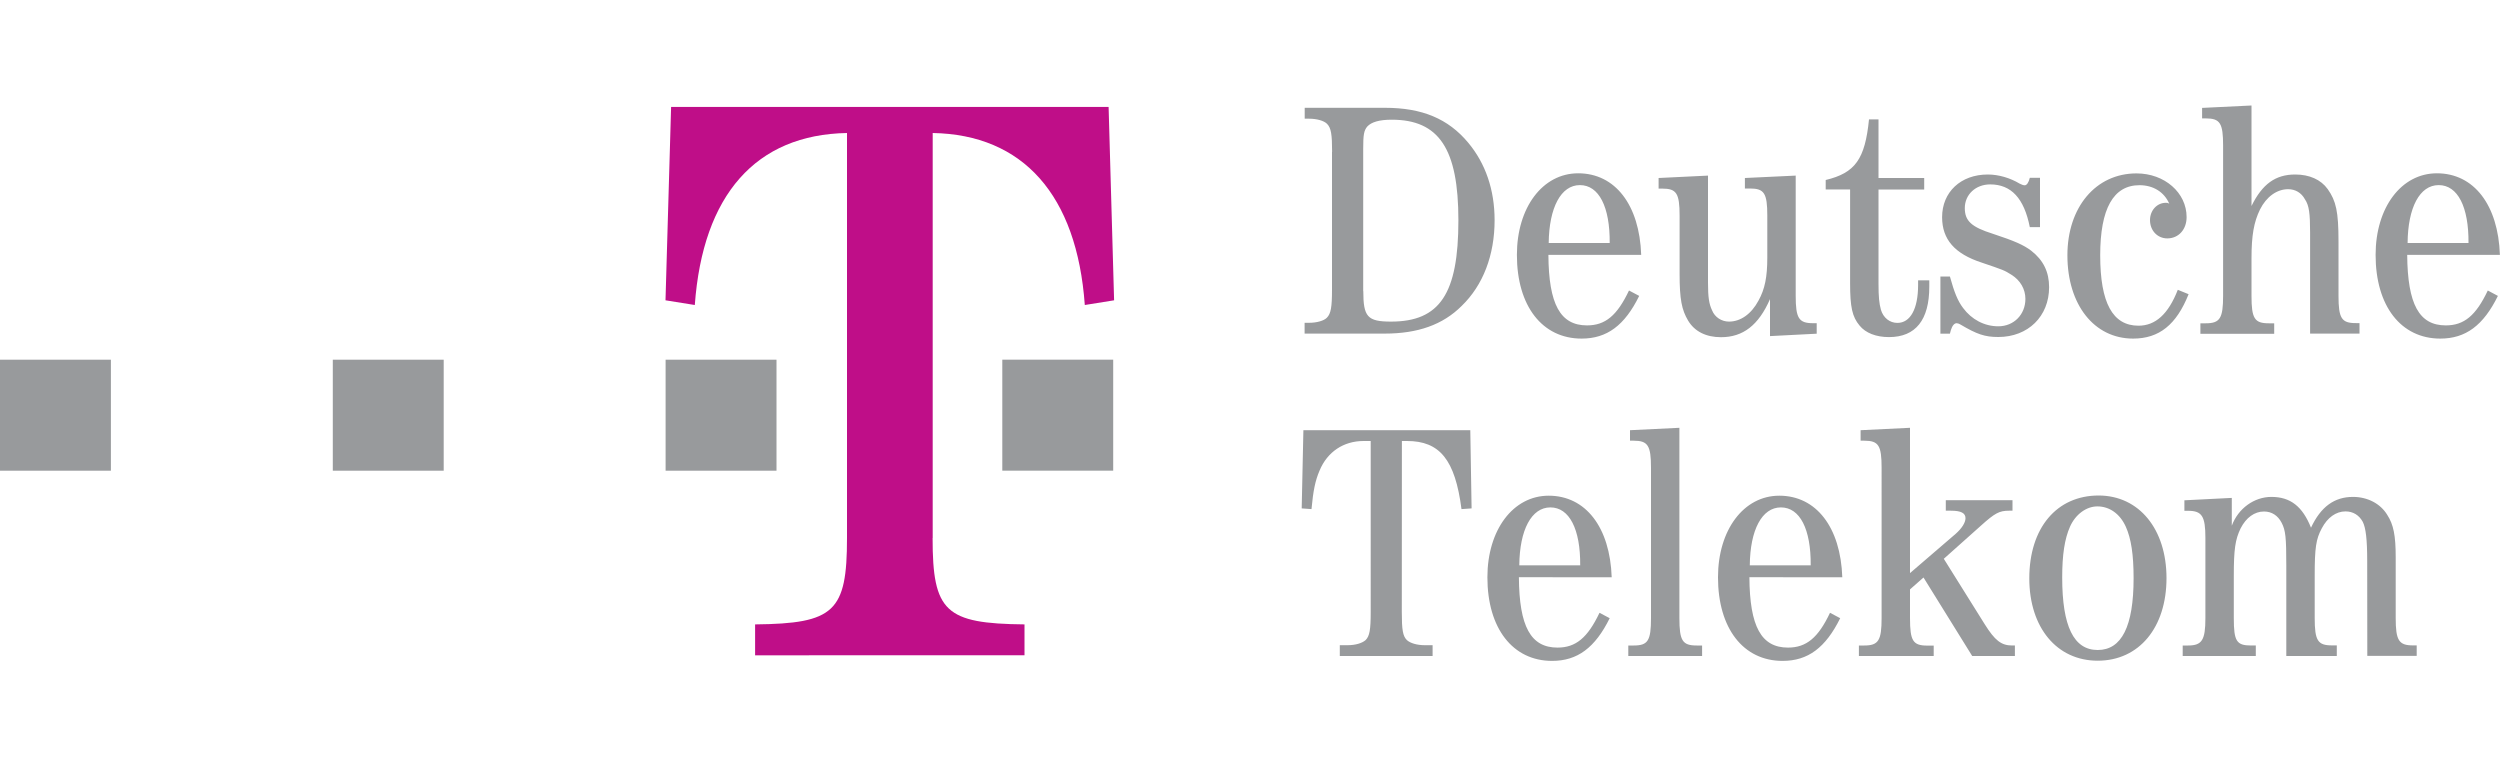 <?xml version="1.0" encoding="utf-8"?>
<!-- Generator: Adobe Illustrator 21.1.0, SVG Export Plug-In . SVG Version: 6.00 Build 0)  -->
<svg version="1.1" id="Layer_1" xmlns="http://www.w3.org/2000/svg" xmlns:xlink="http://www.w3.org/1999/xlink" x="0px" y="0px"
	 viewBox="0 0 2500 779" style="enable-background:new 0 0 2500 779;" xml:space="preserve">
<style type="text/css">
	.st0{fill:#989A9C;}
	.st1{fill:#BF0E88;}
</style>
<path class="st0" d="M0,359.7h110.9v111H0V359.7z M332.8,359.7h110.9v111H332.8L332.8,359.7L332.8,359.7z M665.6,359.7h110.9v111
	H665.6V359.7z"/>
<path class="st1" d="M932.6,538c0,73.7,12.7,85.6,91.9,86.4v30.9H755.1v-30.9c79.3-0.8,91.9-12.7,91.9-86.4v-405
	c-91.1,1.6-144.2,61.8-152.2,172l-29.3-4.7l5.6-193.4h437.5l5.5,193.4l-29.3,4.7c-7.9-110.1-61.8-170.4-152.1-172V538z"/>
<path class="st0" d="M1002.3,359.7h110.9v111h-110.9V359.7z M1332.1,151.9c0-17.6-1-24-5.1-28.1c-3.1-3.1-10.2-5.1-17.9-5.1h-4.4
	v-10.9h80.2c37.2,0,63.3,10.9,83.3,34.9c17.3,20.7,26.4,47.1,26.4,77.5c0,34.9-11.5,65-32.9,85.7c-18.9,18.9-44,27.7-76.9,27.7
	h-80.2v-10.8h4.4c7.8,0,14.9-2,17.9-5.1c4-4.1,5.1-10.5,5.1-28.1V151.9z M1363.3,291.1c0,25.7,4.1,30.5,27.7,30.5
	c48.8,0,67.4-27.8,67.4-101.3c0-71.4-19.3-100.6-66.7-100.6c-12.5,0-20.3,2.4-24.4,6.8c-3.4,4.1-4.1,8.1-4.1,22.4V291.1
	L1363.3,291.1z M1548.4,254.9c0.3,49.4,11.9,70.5,38.6,70.5c18.3,0,30.1-9.8,42-34.9l10.2,5.4c-14.5,29.5-32.2,42.7-57.6,42.7
	c-39.3,0-64.7-32.5-64.7-83.7c0-47.4,25.7-81.6,61.3-81.6c36.9,0,61.3,31.5,63,81.6H1548.4z M1609.7,243
	c0.3-36.2-10.8-57.9-29.8-57.9c-18.9,0-30.8,22.4-31.2,57.9H1609.7L1609.7,243z M1770.1,298.9c-11.5,26.4-27.1,38.3-49.1,38.3
	c-14.9,0-26.4-5.7-32.9-16.6c-6.4-10.8-8.5-21.3-8.5-46.7v-58.2c0-22.4-3.1-27.1-17.3-27.1h-3.7V178l49.4-2.4v107
	c0,14.6,1,21.3,4.1,27.8c2.7,6.8,9.5,11.2,16.9,11.2c11.5,0,22.3-7.5,29.5-21c6.4-11.5,8.8-23.7,8.8-43v-42
	c0-22.4-3.1-27.1-17.3-27.1h-5.1V178l50.8-2.4v120.2c0,22.3,3,27.4,17.3,27.4h3.7v10.5l-46.7,2.4V298.9L1770.1,298.9z M1878.5,283.3
	c0,13.9,0.7,20,2.4,26.4c2.4,8.1,8.8,13.2,16.5,13.2c12.9,0,20.7-13.9,20.7-37.9v-4.7h11.2v6.4c0,33.2-13.6,50.4-40.3,50.4
	c-12.9,0-23.4-4.1-29.4-11.5c-7.4-8.8-9.5-18.6-9.5-42.3v-93.8h-24.4V180c29.5-7.1,39.3-20.7,43.3-60.6h9.5V178h45.7v11.5h-45.7
	L1878.5,283.3L1878.5,283.3z M2040,227.1h-10.2c-5.7-28.8-18.6-42.7-39.6-42.7c-14.6,0-25.4,10.2-25.4,23.7c0,12.9,6.8,19,28.1,25.7
	c21.6,7.1,30.8,11.2,38.3,16.9c12.2,9.5,17.9,21.3,17.9,36.5c0,29.1-21,49.8-50.8,49.8c-13.5,0-21.3-2.7-37.9-12.5
	c-1.1-0.7-2.4-1.2-3.7-1.3c-2.4,0-4.4,2.4-5.8,6.8l-1,3.7h-9.5v-57.2h9.5c4.4,15.9,7.8,24.4,13.2,31.5c8.5,11.5,21.3,18.3,35.2,18.3
	c15.6,0,27.1-11.8,27.1-27.4c0-9.8-5.1-18.6-13.9-24.1c-7.5-4.7-7.8-4.7-29.8-12.2c-27.1-8.8-39.6-23.3-39.6-45.4
	c0-25.1,18.6-42.7,45.7-42.7c10.8,0,22.3,3.4,31.8,9.1c2,1,3.7,1.7,5.1,1.7c2,0,4-2.7,5.1-7.5h10.2V227.1L2040,227.1z M2188.6,294.2
	c-12.2,30.5-29.4,44.4-55.5,44.4c-38.9,0-65.7-33.8-65.7-83.3c0-48.1,28.4-81.9,69.1-81.9c28.1,0,50.1,19.3,50.1,43.7
	c0,12.5-8.1,21.3-19.3,21.3c-9.8,0-17.3-7.8-17.3-18.3c0-9.5,6.8-17.3,15.9-17.3c1.4,0,2,0,3.4,1c-5.1-11.9-16.2-18.6-29.8-18.6
	c-26.1,0-39.3,23.4-39.3,70.1c0,47.7,12.5,70.4,38.3,70.4c16.9,0,29.8-11.5,39.3-35.9L2188.6,294.2L2188.6,294.2z M2310.1,232.9
	c0-19.6-1-27.4-5.1-33.5c-3.7-6.8-9.8-10.2-16.9-10.2c-11.2,0-21.7,7.5-28.1,20.3c-6.1,12.5-8.5,25.7-8.5,49.1v37.3
	c0,22.7,3.1,27.4,17.3,27.4h5.4v10.5h-73.8v-10.5h5.4c14.2,0,17.3-5.1,17.3-27.4V145.5c0-22.3-3-27.1-17.3-27.1h-3.7v-10.5l49.4-2.4
	v100.5c10.8-22,24-31.5,43.7-31.5c14.2,0,25.7,5.1,32.5,14.6c8.4,11.8,10.8,22.7,10.8,52.1v54.5c0,22.7,3.1,27.4,17.3,27.4h3.7v10.5
	h-49.4L2310.1,232.9L2310.1,232.9z M2407.2,254.9c0.4,49.4,11.9,70.5,38.6,70.5c18.3,0,30.1-9.8,42-34.9l10.1,5.4
	c-14.5,29.5-32.2,42.7-57.6,42.7c-39.3,0-64.7-32.5-64.7-83.7c0-47.4,25.7-81.6,61.3-81.6c36.9,0,61.3,31.5,63,81.6H2407.2z
	 M2468.5,243c0.3-36.2-10.8-57.9-29.8-57.9s-30.8,22.4-31.1,57.9H2468.5z M1401.8,612c0,17.9,1,24.1,5.1,28.1
	c3.4,3.1,10.2,5.1,17.9,5.1h7.8V656h-92.8v-10.8h7.8c7.8,0,14.5-2,18-5.1c4-4,5.1-10.2,5.1-28.1V441h-7.1c-20,0-36.2,10.8-44,29.5
	c-4.4,10.2-6.4,20.3-8.1,38.6l-9.8-0.7l1.7-78.2h166.9l1.3,78.2l-10.1,0.7c-6.4-49.4-21.7-68.1-54.5-68.1h-5.1L1401.8,612
	L1401.8,612L1401.8,612z M1518.9,577.2c0.3,49.4,11.9,70.4,38.6,70.4c18.3,0,30.1-9.8,42-34.8l10.2,5.4
	c-14.6,29.5-32.2,42.7-57.6,42.7c-39.3,0-64.7-32.5-64.7-83.6c0-47.4,25.7-81.6,61.3-81.6c36.9,0,61.3,31.5,63,81.6L1518.9,577.2
	L1518.9,577.2z M1580.2,565.3c0.3-36.2-10.9-57.9-29.8-57.9c-18.9,0-30.8,22.4-31.1,57.9H1580.2L1580.2,565.3z M1679.4,618.1
	c0,22.7,3.1,27.4,17.3,27.4h5.4V656h-73.8v-10.5h5.4c14.2,0,17.3-4.7,17.3-27.4V467.8c0-22.3-3.1-27.1-17.3-27.1h-3.7v-10.5
	l49.4-2.4V618.1L1679.4,618.1z M1749.4,577.2c0.3,49.4,11.9,70.4,38.6,70.4c18.3,0,30.2-9.8,42-34.8l10.2,5.4
	c-14.6,29.5-32.2,42.7-57.6,42.7c-39.3,0-64.6-32.5-64.6-83.6c0-47.4,25.7-81.6,61.3-81.6c36.9,0,61.3,31.5,63,81.6L1749.4,577.2
	L1749.4,577.2z M1810.7,565.3c0.3-36.2-10.8-57.9-29.8-57.9c-18.9,0-30.8,22.4-31.1,57.9H1810.7z M1972.2,656l-48.7-78.5l-13.5,11.9
	v28.8c0,22.7,3,27.4,17.3,27.4h6.4V656h-74.8v-10.5h5.4c14.2,0,17.3-5.1,17.3-27.4V467.8c0-22.3-3-27.1-17.3-27.1h-3.7v-10.5
	l49.4-2.4v145.3l45.7-39.3c6.1-5.4,9.8-11.2,9.8-15.6c0-5.1-4.4-7.5-14.6-7.5h-5.1v-10.5h66.7v10.5h-3.4c-9.8,0-14.2,2.4-28.1,14.9
	l-37.2,33.2l40.9,65.4c10.2,16.3,16.6,21.3,27.5,21.3h2.7V656L1972.2,656L1972.2,656z M2166.5,578.1c0,49.4-27.4,82.6-68.8,82.6
	c-40.9,0-68.4-33.2-68.4-82.3c0-50.5,27.4-82.9,69.4-82.9C2139.1,495.6,2166.5,529.1,2166.5,578.1L2166.5,578.1z M2070,526.7
	c-5.4,12.2-7.8,28.1-7.8,50.8c0,48.8,11.5,72.5,35.5,72.5c24,0,35.9-23.7,35.9-71.8c0-23.3-2.4-39.6-7.8-51.5
	c-5.8-12.9-16.3-20.3-28.4-20.3C2086.2,506.4,2075.4,514.5,2070,526.7L2070,526.7z M2367.2,560.9c0-21.7-1.4-32.9-4.4-39
	c-3.7-6.8-9.8-10.5-17.3-10.5c-9.5,0-18,6.1-23.7,16.9c-5.8,10.8-7.1,19.3-7.1,47.4v42.3c0,22.7,3.1,27.4,17.3,27.4h4.8V656h-50.5
	v-90c0-28.8-0.7-35.6-4.7-43.3c-3.7-7.1-9.8-11.2-17.6-11.2c-9.5,0-17.9,6.1-23.4,16.9c-5.4,11.2-6.8,21-6.8,47.4v42.3
	c0,23.1,2.7,27.4,17.3,27.4h4.7V656h-73.1v-10.5h5.4c13.9,0,17.3-5.4,17.3-27.4v-80.2c0-21.7-3.4-27.1-17.3-27.1h-3.7v-10.5
	l47.4-2.4v27.8c6.4-17.3,22.4-28.8,39.6-28.8c19,0,31.1,9.5,39.6,30.8c9.8-21,23.4-30.8,42-30.8c14.5,0,27.4,6.7,34.2,17.9
	c6.4,9.8,8.5,21,8.5,42.3v60.9c0,22.4,3.1,27.4,17.3,27.4h3.7v10.5h-49.4L2367.2,560.9L2367.2,560.9L2367.2,560.9z"/>
</svg>
